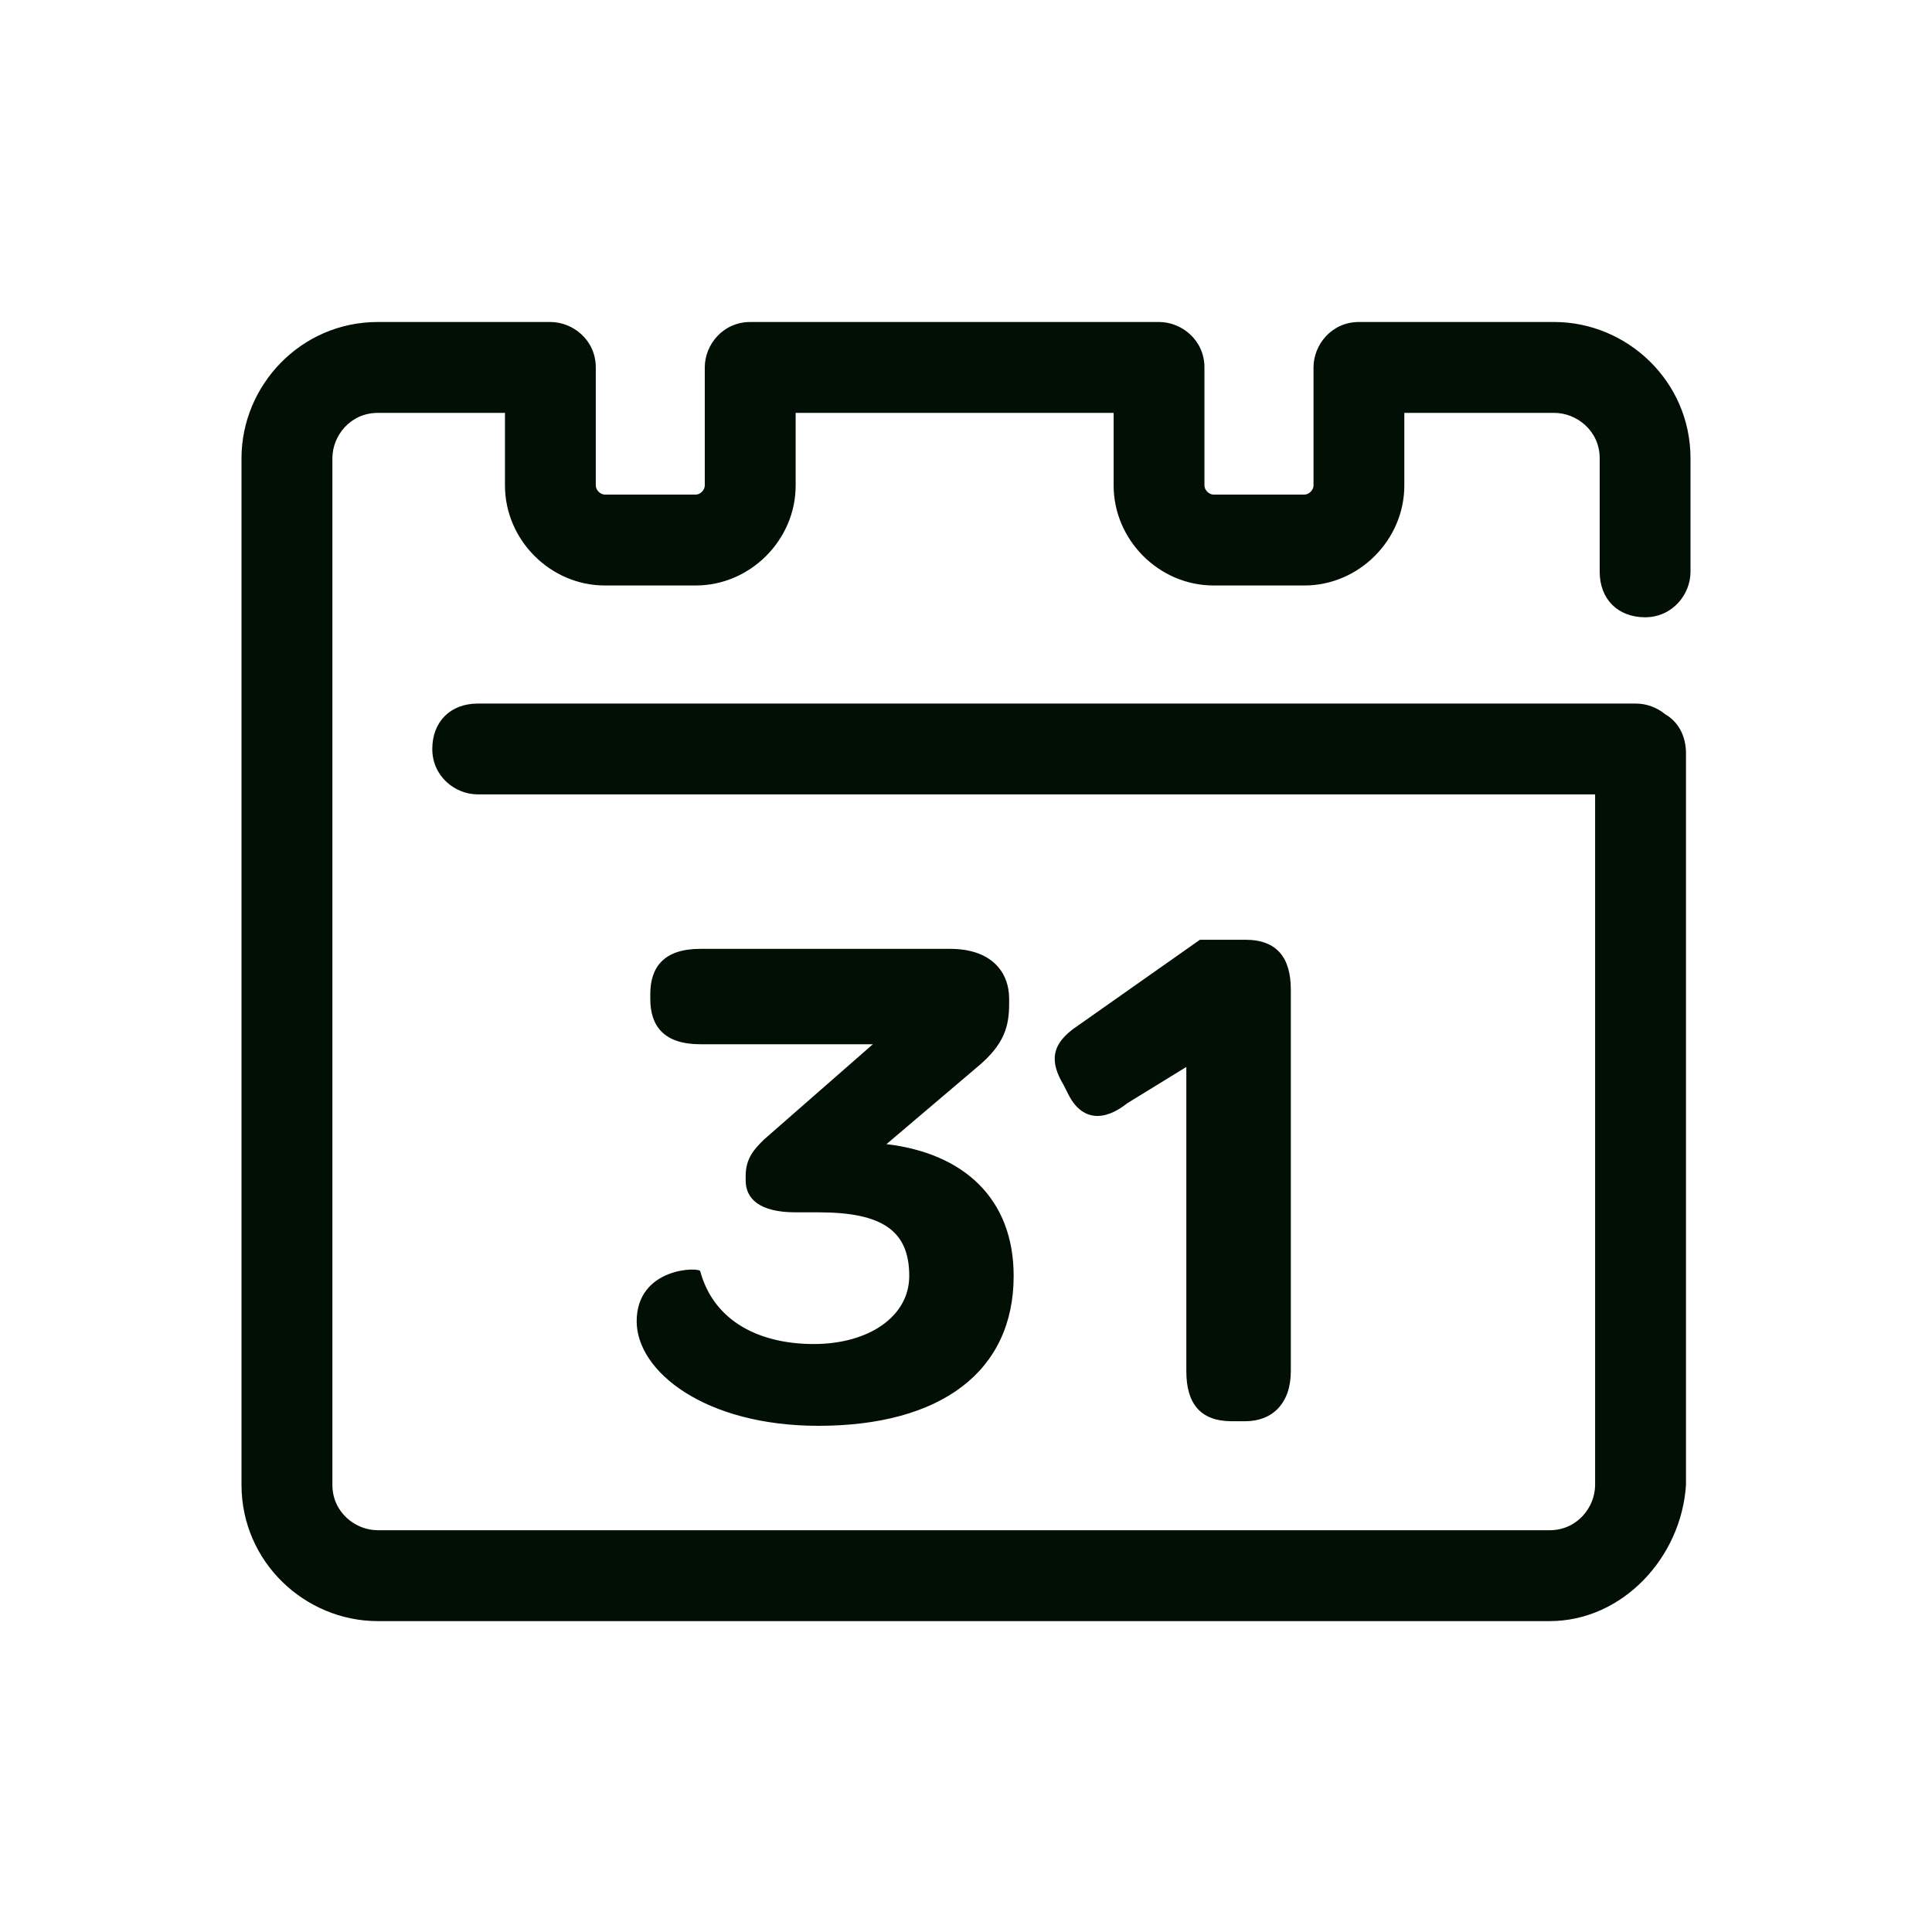 <svg width="24" height="24" viewBox="0 0 24 24" fill="none" xmlns="http://www.w3.org/2000/svg">
<path fill-rule="evenodd" clip-rule="evenodd" d="M4.693 20.138H19.251C20.154 20.138 20.887 19.348 20.944 18.445V9.361C20.944 9.139 20.847 8.966 20.685 8.872C20.583 8.788 20.453 8.74 20.323 8.74H5.934C5.596 8.74 5.37 8.965 5.37 9.304C5.37 9.643 5.652 9.868 5.934 9.868H19.815V18.445C19.815 18.727 19.589 19.009 19.251 19.009H4.693C4.411 19.009 4.129 18.784 4.129 18.445V5.693C4.129 5.411 4.354 5.129 4.693 5.129H6.273V6.031C6.273 6.708 6.837 7.273 7.514 7.273H8.643C9.32 7.273 9.884 6.708 9.884 6.031V5.129H13.834V6.031C13.834 6.708 14.398 7.273 15.075 7.273H16.204C16.881 7.273 17.445 6.708 17.445 6.031V5.129H19.307C19.589 5.129 19.872 5.354 19.872 5.693V7.103C19.872 7.442 20.097 7.668 20.436 7.668C20.774 7.668 21 7.386 21 7.103V5.693C21 4.734 20.21 4 19.307 4H16.881C16.542 4 16.317 4.282 16.317 4.564V6.031C16.317 6.088 16.26 6.144 16.204 6.144H15.075C15.019 6.144 14.962 6.088 14.962 6.031V4.564C14.962 4.226 14.68 4 14.398 4H9.32C8.981 4 8.755 4.282 8.755 4.564V6.031C8.755 6.088 8.699 6.144 8.643 6.144H7.514C7.458 6.144 7.401 6.088 7.401 6.031V4.564C7.401 4.226 7.119 4 6.837 4H4.693C3.734 4 3 4.79 3 5.693V18.445C3 19.404 3.79 20.138 4.693 20.138ZM12.592 15.85C12.592 17.035 11.69 17.712 10.166 17.712C8.755 17.712 7.909 17.035 7.909 16.414C7.909 15.737 8.699 15.737 8.699 15.793C8.868 16.414 9.433 16.696 10.11 16.696C10.787 16.696 11.295 16.357 11.295 15.85C11.295 15.285 10.956 15.06 10.166 15.06H9.884C9.433 15.06 9.263 14.89 9.263 14.665V14.608C9.263 14.383 9.376 14.27 9.489 14.157L10.843 12.972H8.699C8.248 12.972 8.078 12.746 8.078 12.408V12.351C8.078 12.013 8.248 11.787 8.699 11.787H11.803C12.31 11.787 12.536 12.069 12.536 12.408V12.464C12.536 12.746 12.48 12.972 12.141 13.254L11.012 14.213C11.972 14.326 12.592 14.89 12.592 15.85ZM13.27 13.592C13.439 13.931 13.721 13.931 14.003 13.705L14.737 13.254V17.034C14.737 17.429 14.906 17.655 15.301 17.655H15.47C15.809 17.655 16.035 17.429 16.035 17.034V12.294C16.035 11.899 15.865 11.674 15.47 11.674H14.906L13.383 12.746C13.044 12.972 13.044 13.197 13.213 13.479L13.27 13.592Z" fill="#010F05"/>
</svg>
